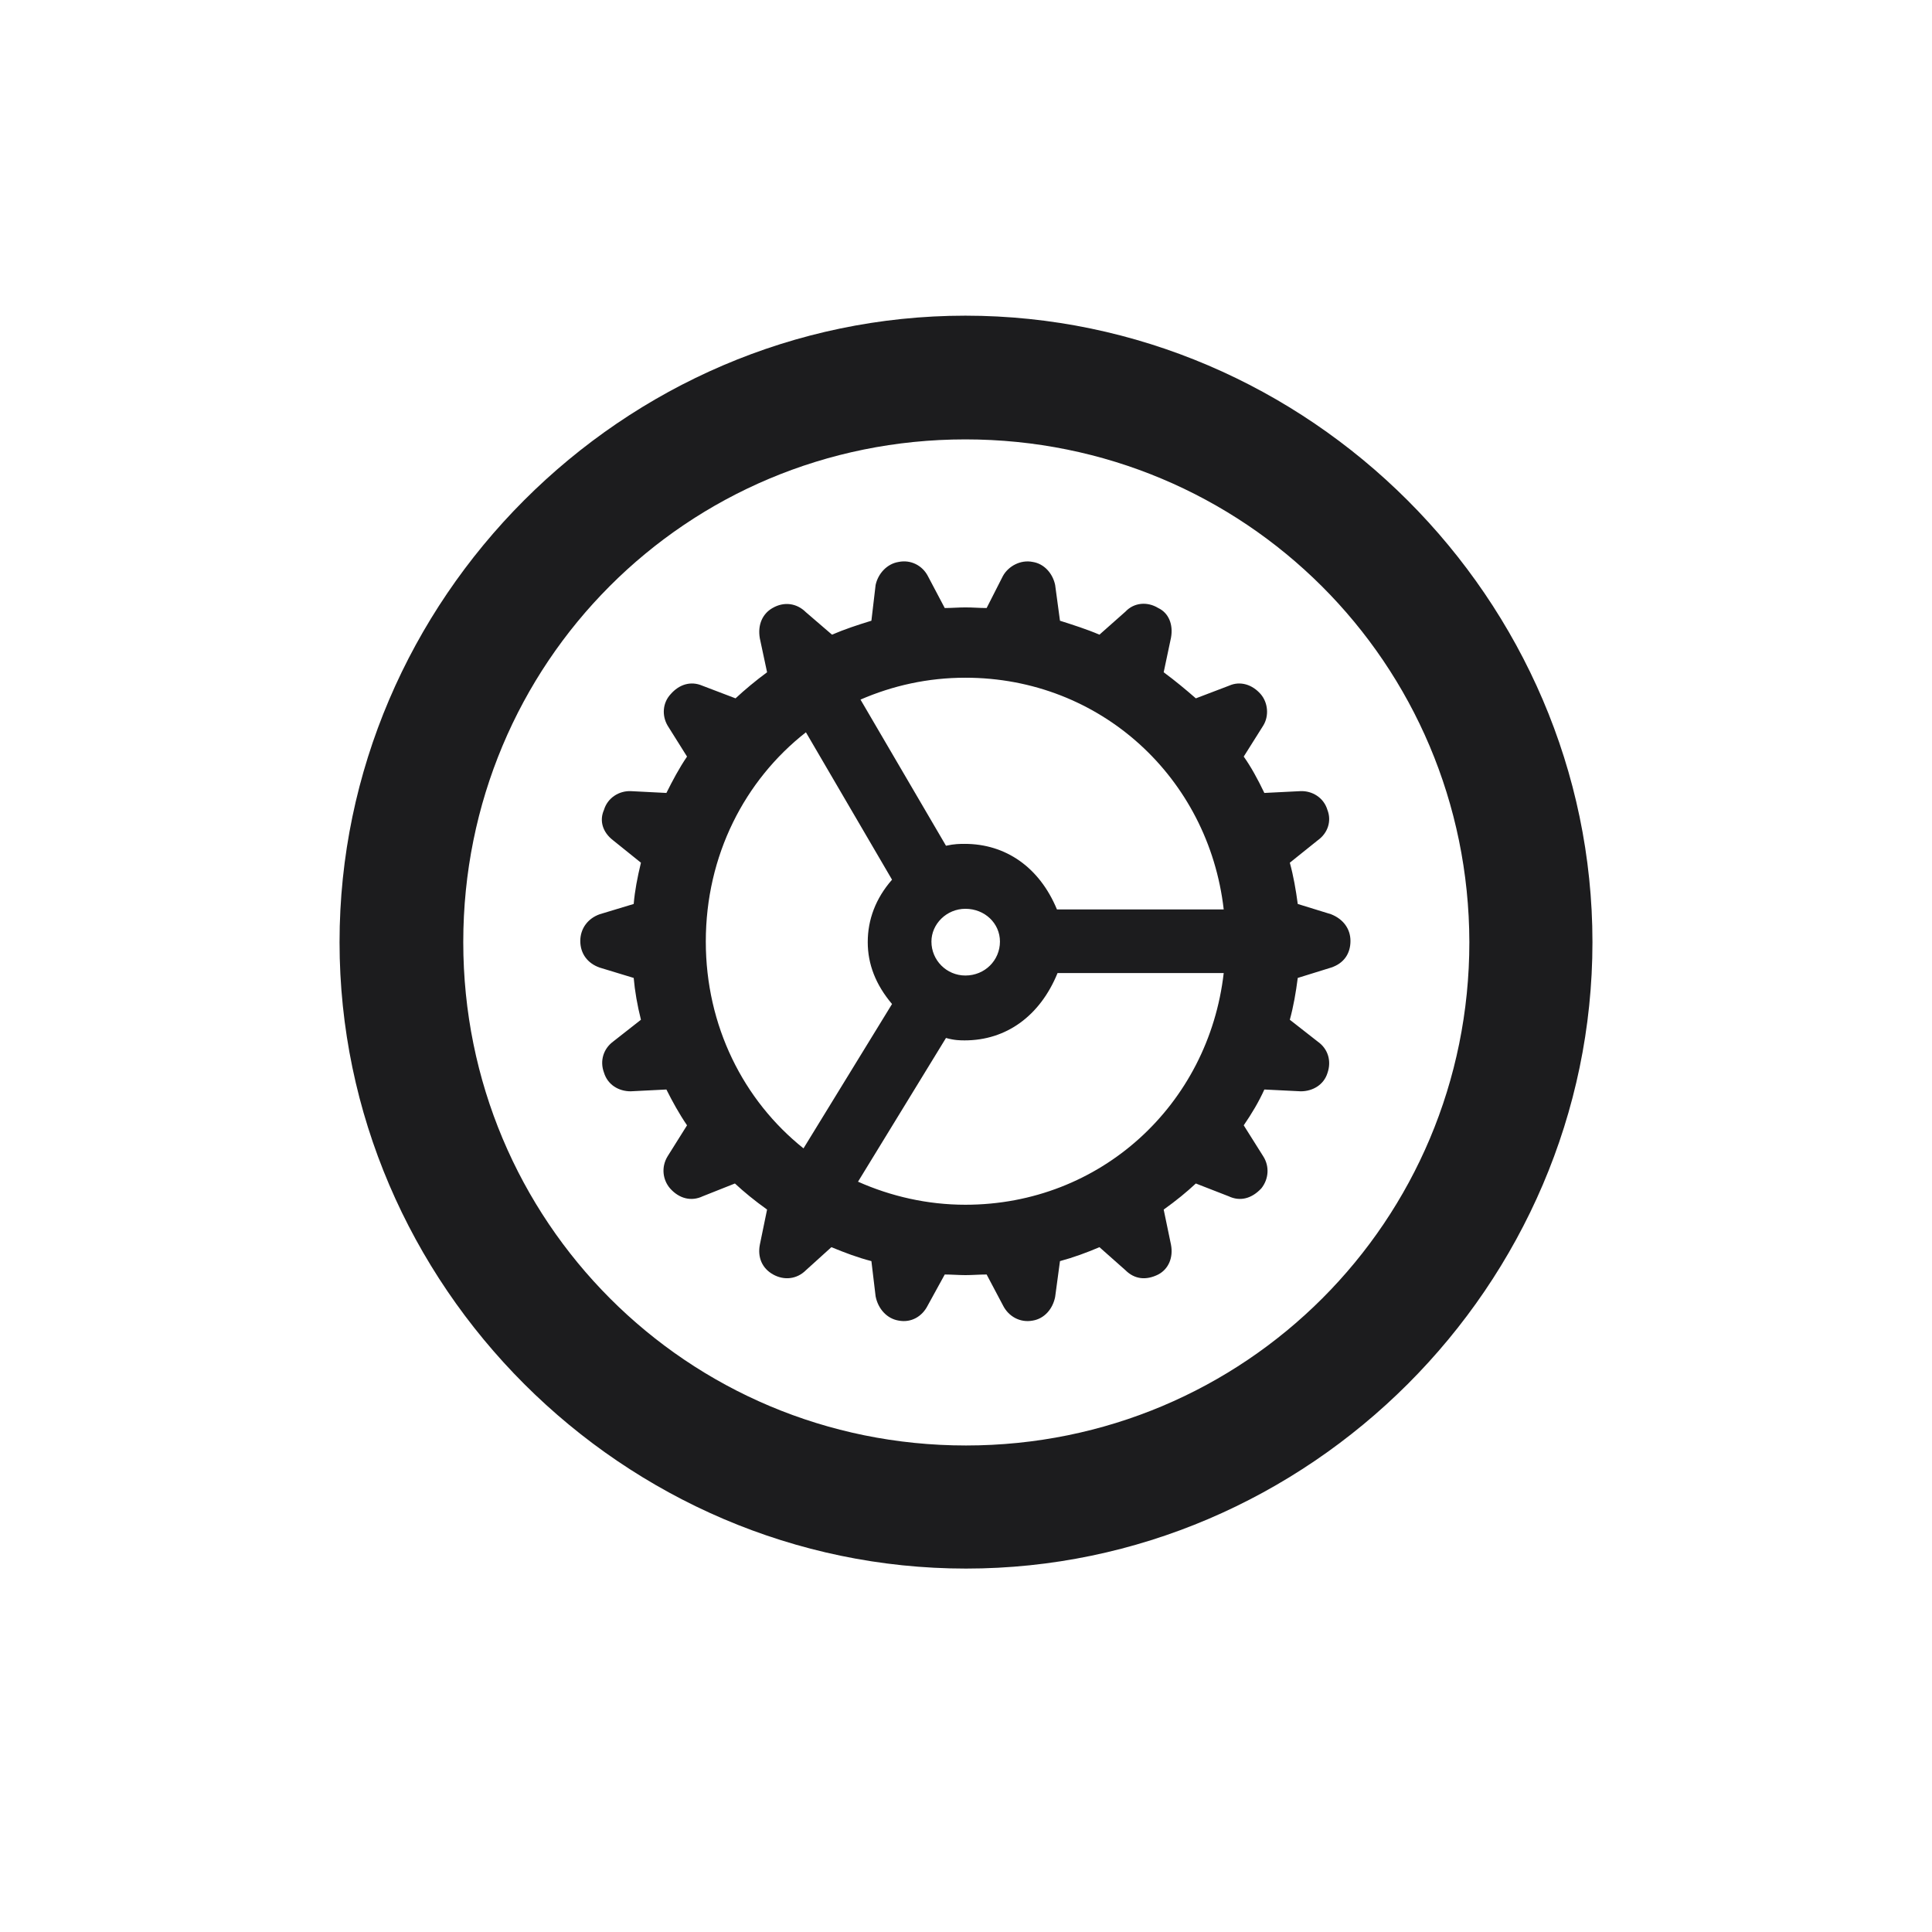 <svg width="28" height="28" viewBox="0 0 28 28" fill="none" xmlns="http://www.w3.org/2000/svg">
<path d="M14 22.733C18.966 22.733 23.079 18.629 23.079 13.654C23.079 8.688 18.966 4.575 13.991 4.575C9.025 4.575 4.921 8.688 4.921 13.654C4.921 18.629 9.034 22.733 14 22.733ZM14 20.949C9.957 20.949 6.714 17.697 6.714 13.654C6.714 9.611 9.948 6.368 13.991 6.368C18.034 6.368 21.286 9.611 21.295 13.654C21.295 17.697 18.043 20.949 14 20.949ZM13.991 18.48C14.097 18.48 14.193 18.471 14.299 18.471L14.536 18.919C14.615 19.077 14.782 19.174 14.967 19.139C15.134 19.112 15.257 18.972 15.292 18.796L15.362 18.277C15.556 18.225 15.749 18.154 15.934 18.075L16.311 18.409C16.443 18.541 16.61 18.559 16.786 18.471C16.936 18.392 17.006 18.225 16.971 18.04L16.865 17.53C17.05 17.398 17.199 17.275 17.331 17.152L17.806 17.337C17.973 17.416 18.14 17.372 18.28 17.223C18.386 17.091 18.403 16.906 18.307 16.757L18.025 16.309C18.14 16.142 18.245 15.966 18.324 15.79L18.852 15.816C19.027 15.816 19.186 15.72 19.238 15.553C19.3 15.377 19.247 15.201 19.098 15.096L18.693 14.779C18.746 14.586 18.781 14.384 18.808 14.173L19.291 14.023C19.476 13.962 19.572 13.821 19.572 13.637C19.572 13.461 19.467 13.32 19.291 13.25L18.808 13.101C18.781 12.898 18.746 12.696 18.693 12.503L19.098 12.178C19.247 12.072 19.3 11.896 19.238 11.738C19.186 11.562 19.019 11.457 18.843 11.466L18.324 11.492C18.227 11.29 18.131 11.114 18.025 10.965L18.307 10.517C18.395 10.376 18.377 10.183 18.271 10.06C18.148 9.919 17.973 9.866 17.814 9.937L17.331 10.121C17.19 9.998 17.032 9.866 16.865 9.743L16.971 9.242C17.006 9.049 16.936 8.882 16.786 8.812C16.628 8.715 16.435 8.732 16.311 8.864L15.934 9.198C15.749 9.119 15.556 9.058 15.362 8.996L15.292 8.478C15.257 8.311 15.134 8.17 14.967 8.144C14.791 8.108 14.615 8.205 14.536 8.346L14.299 8.812C14.193 8.812 14.105 8.803 13.991 8.803C13.895 8.803 13.789 8.812 13.692 8.812L13.446 8.346C13.367 8.196 13.2 8.108 13.024 8.144C12.857 8.17 12.726 8.311 12.69 8.478L12.629 8.996C12.427 9.058 12.242 9.119 12.058 9.198L11.68 8.873C11.548 8.741 11.363 8.715 11.196 8.812C11.056 8.891 10.977 9.049 11.012 9.251L11.117 9.743C10.95 9.866 10.792 9.998 10.66 10.121L10.177 9.937C10.01 9.866 9.843 9.919 9.72 10.06C9.605 10.183 9.588 10.367 9.676 10.517L9.957 10.965C9.843 11.132 9.746 11.316 9.658 11.492L9.148 11.466C8.973 11.457 8.806 11.562 8.753 11.738C8.683 11.896 8.735 12.063 8.885 12.178L9.289 12.503C9.236 12.723 9.201 12.907 9.184 13.101L8.691 13.25C8.516 13.312 8.41 13.461 8.41 13.637C8.41 13.821 8.516 13.962 8.691 14.023L9.184 14.173C9.201 14.366 9.236 14.568 9.289 14.779L8.885 15.096C8.744 15.201 8.691 15.377 8.753 15.544C8.806 15.72 8.964 15.816 9.14 15.816L9.658 15.79C9.746 15.966 9.843 16.142 9.957 16.309L9.676 16.757C9.579 16.915 9.605 17.1 9.711 17.223C9.843 17.372 10.019 17.416 10.185 17.337L10.651 17.152C10.783 17.275 10.933 17.398 11.117 17.53L11.012 18.04C10.977 18.225 11.047 18.383 11.205 18.471C11.363 18.559 11.548 18.541 11.68 18.409L12.049 18.075C12.242 18.154 12.427 18.225 12.629 18.277L12.69 18.787C12.726 18.972 12.857 19.112 13.024 19.139C13.209 19.174 13.367 19.077 13.446 18.919L13.692 18.471C13.789 18.471 13.895 18.48 13.991 18.48ZM15.318 13.18C15.063 12.565 14.571 12.23 13.982 12.23C13.912 12.23 13.833 12.23 13.71 12.257L12.471 10.139C12.937 9.937 13.446 9.822 13.991 9.822C15.951 9.822 17.516 11.273 17.735 13.18H15.318ZM10.229 13.646C10.229 12.398 10.792 11.308 11.68 10.613L12.928 12.749C12.69 13.021 12.576 13.329 12.576 13.654C12.576 13.971 12.69 14.27 12.928 14.551L11.645 16.643C10.774 15.948 10.229 14.867 10.229 13.646ZM13.499 13.646C13.499 13.391 13.719 13.171 13.991 13.171C14.273 13.171 14.492 13.382 14.492 13.646C14.492 13.918 14.273 14.138 13.991 14.138C13.719 14.138 13.499 13.918 13.499 13.646ZM13.991 17.46C13.438 17.46 12.91 17.337 12.435 17.126L13.71 15.043C13.833 15.078 13.921 15.078 13.982 15.078C14.58 15.078 15.072 14.727 15.327 14.102H17.735C17.516 16.01 15.951 17.46 13.991 17.46Z" fill="#1C1C1E"/>
</svg>

